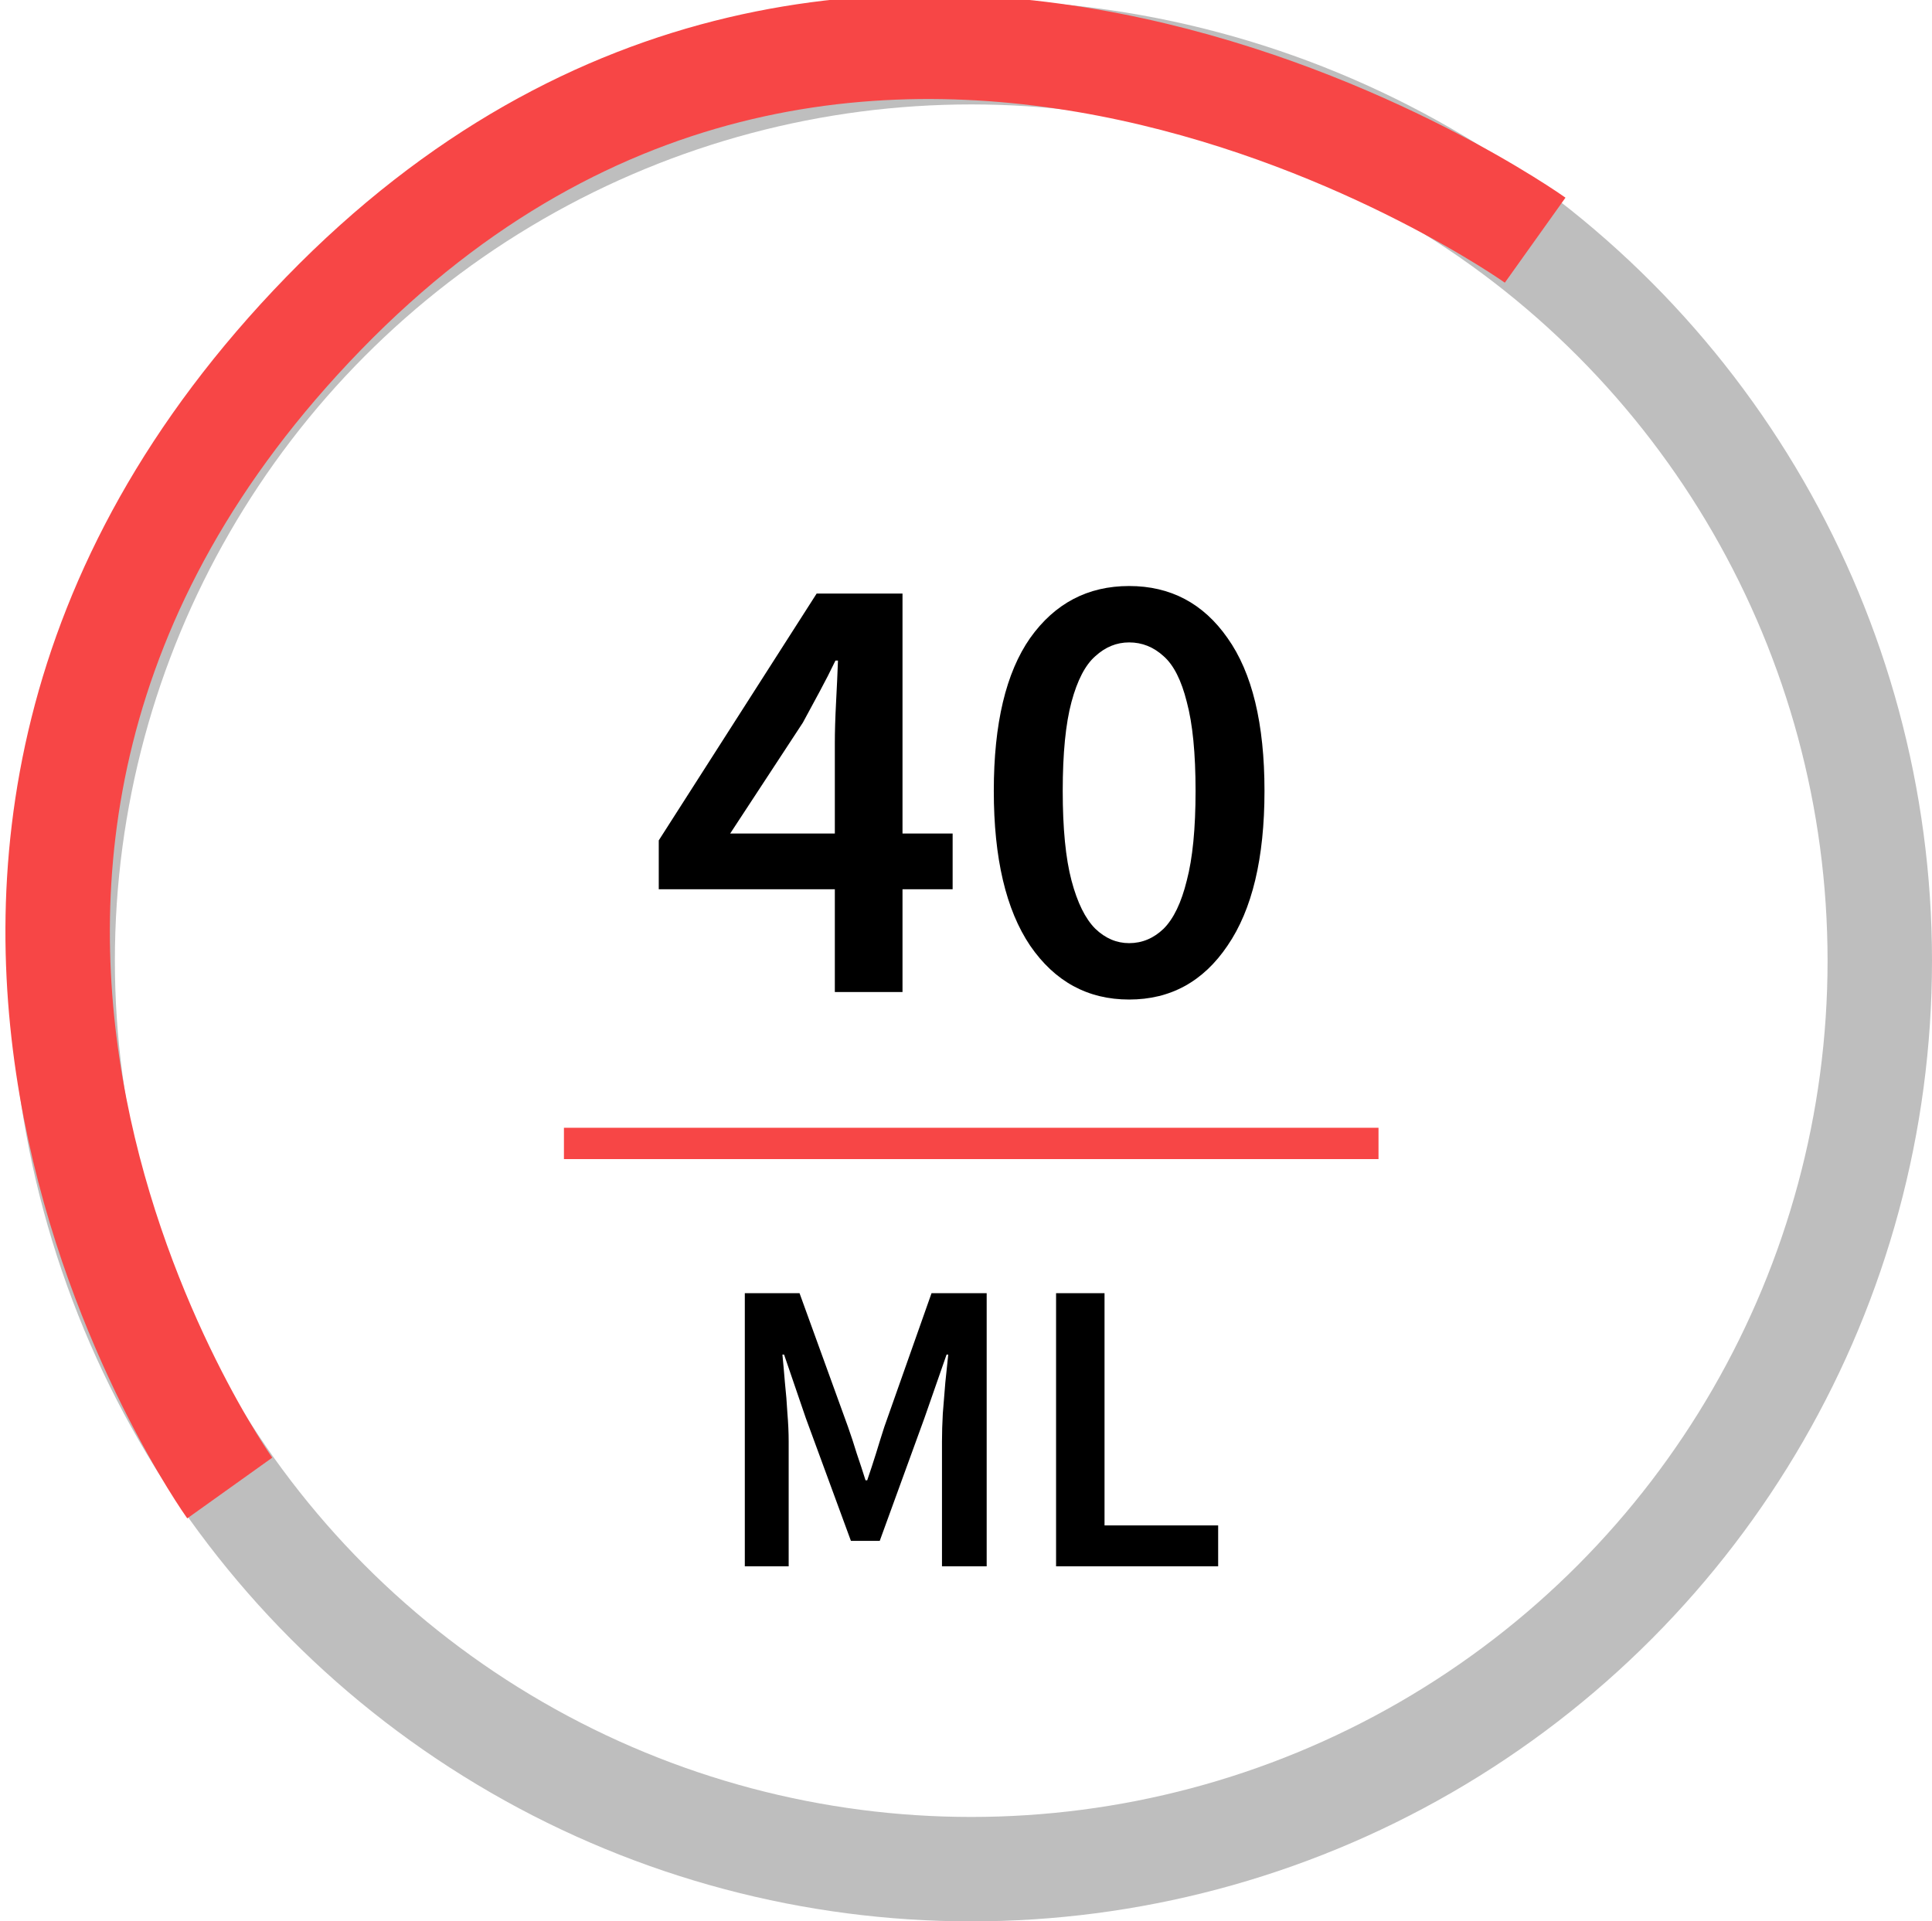 <svg width="185" height="184" viewBox="0 0 185 184" fill="none" xmlns="http://www.w3.org/2000/svg">
<circle cx="93" cy="92" r="87" stroke="#BEBEBE" stroke-width="10"/>
<path d="M22 142.5C22 142.5 -20.5 83 31 30C82.5 -23 147 23 147 23" stroke="#F74646" stroke-width="10"/>
<path d="M69.92 79.82H79.94V71.18C79.94 70.06 79.98 68.74 80.06 67.22C80.14 65.7 80.2 64.38 80.24 63.26H80C79.52 64.26 79.02 65.24 78.5 66.2C77.98 67.16 77.44 68.16 76.88 69.2L69.92 79.82ZM79.94 95V85.16H63.08V80.48L78.2 56.84H86.42V79.82H91.22V85.16H86.42V95H79.94ZM108.122 95.72C104.162 95.72 101.002 94 98.642 90.56C96.322 87.12 95.162 82.18 95.162 75.74C95.162 69.3 96.322 64.42 98.642 61.1C101.002 57.78 104.162 56.12 108.122 56.12C112.082 56.12 115.222 57.78 117.542 61.1C119.902 64.42 121.082 69.3 121.082 75.74C121.082 82.18 119.902 87.12 117.542 90.56C115.222 94 112.082 95.72 108.122 95.72ZM108.122 90.32C109.362 90.32 110.462 89.86 111.422 88.94C112.382 87.98 113.122 86.44 113.642 84.32C114.202 82.2 114.482 79.34 114.482 75.74C114.482 72.14 114.202 69.3 113.642 67.22C113.122 65.14 112.382 63.68 111.422 62.84C110.462 61.96 109.362 61.52 108.122 61.52C106.922 61.52 105.842 61.96 104.882 62.84C103.922 63.68 103.162 65.14 102.602 67.22C102.042 69.3 101.762 72.14 101.762 75.74C101.762 79.34 102.042 82.2 102.602 84.32C103.162 86.44 103.922 87.98 104.882 88.94C105.842 89.86 106.922 90.32 108.122 90.32Z" fill="black"/>
<line x1="54" y1="109.5" x2="132" y2="109.5" stroke="#F74646" stroke-width="3"/>
<path d="M71.32 150V123.84H76.56L81.2 136.64C81.493 137.467 81.773 138.32 82.04 139.2C82.333 140.053 82.613 140.907 82.88 141.76H83.04C83.333 140.907 83.613 140.053 83.88 139.2C84.147 138.32 84.413 137.467 84.68 136.64L89.2 123.84H94.48V150H90.2V138.04C90.2 137.213 90.227 136.32 90.28 135.36C90.36 134.373 90.44 133.387 90.52 132.4C90.627 131.413 90.72 130.52 90.8 129.72H90.64L88.52 135.8L84.24 147.56H81.48L77.16 135.8L75.08 129.72H74.92C75 130.52 75.08 131.413 75.16 132.4C75.267 133.387 75.347 134.373 75.4 135.36C75.48 136.32 75.52 137.213 75.52 138.04V150H71.32ZM101.125 150V123.84H105.765V146.08H116.645V150H101.125Z" fill="black"/>
</svg>
